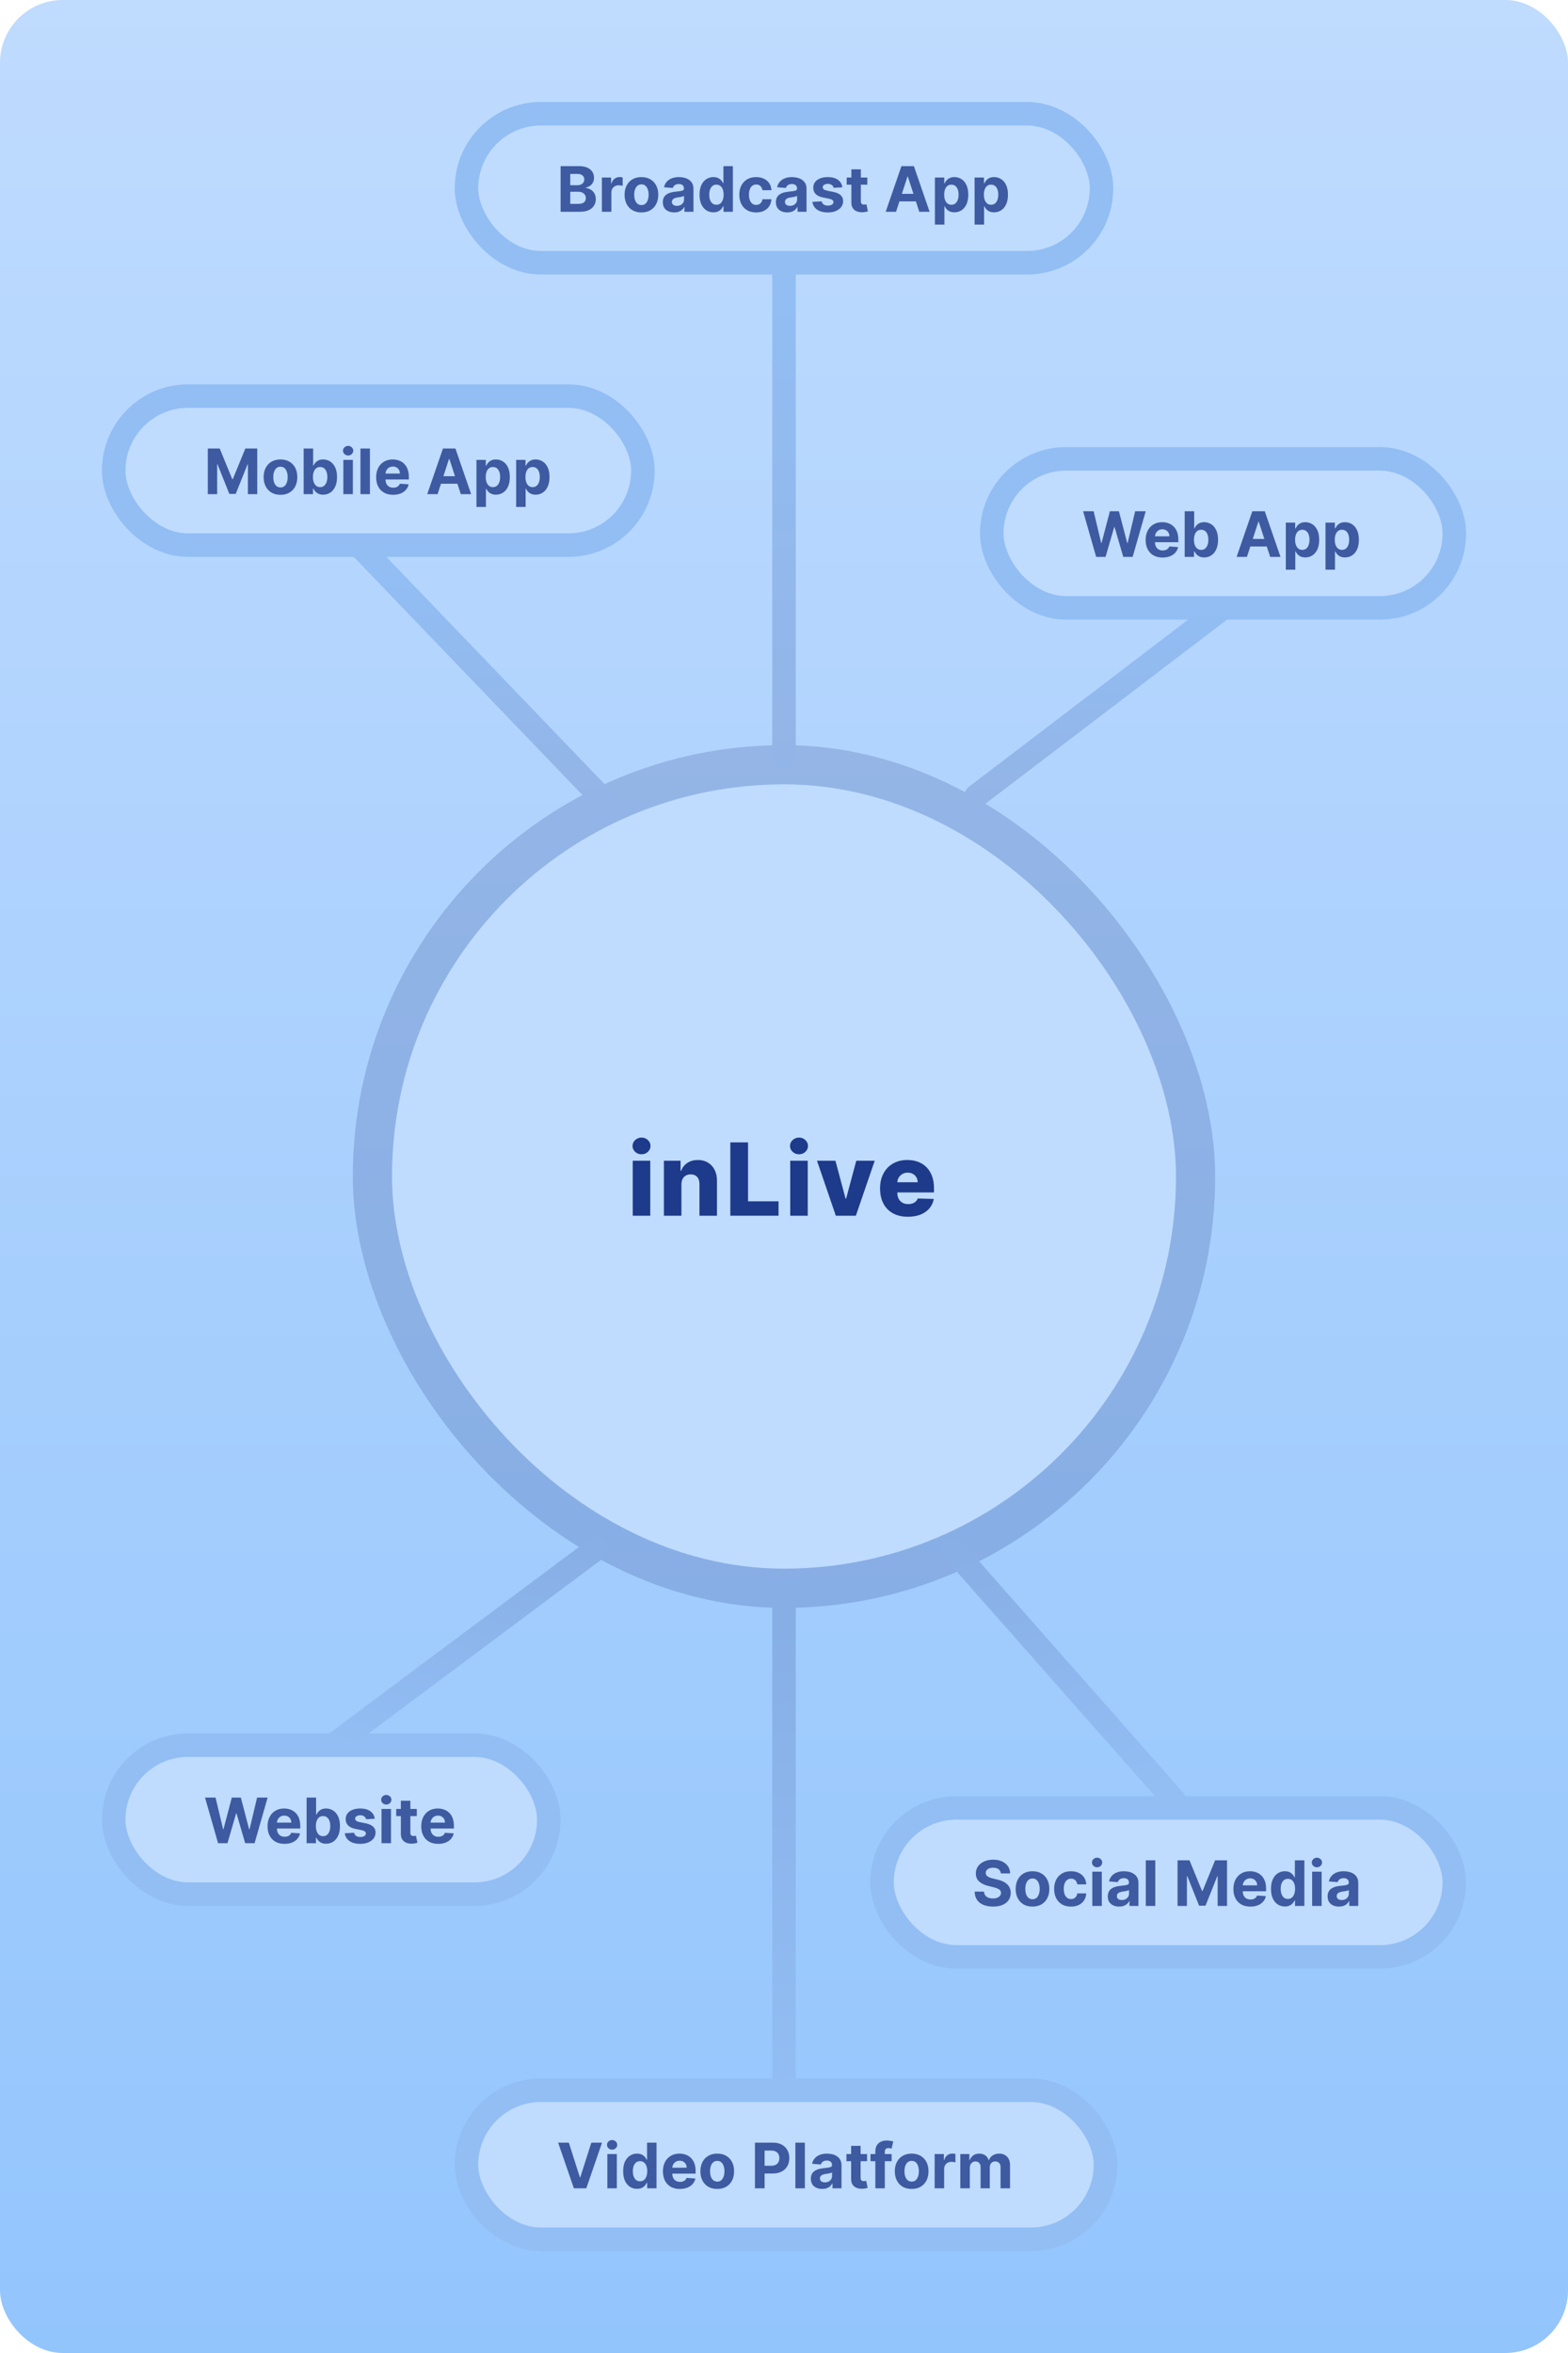 <svg width="400" height="600" viewBox="0 0 400 600" fill="none" xmlns="http://www.w3.org/2000/svg">
<rect width="400" height="600" rx="16" fill="url(#paint0_linear_6_65)"/>
<rect x="119" y="533" width="163" height="38" rx="19" fill="#BFDBFE"/>
<path opacity="0.8" d="M145.114 546.364L147.926 555.205H148.034L150.852 546.364H153.58L149.568 558H146.398L142.381 546.364H145.114ZM154.935 558V549.273H157.355V558H154.935ZM156.151 548.148C155.791 548.148 155.482 548.028 155.224 547.79C154.971 547.547 154.844 547.258 154.844 546.92C154.844 546.587 154.971 546.301 155.224 546.062C155.482 545.82 155.791 545.699 156.151 545.699C156.51 545.699 156.817 545.82 157.071 546.062C157.329 546.301 157.457 546.587 157.457 546.92C157.457 547.258 157.329 547.547 157.071 547.79C156.817 548.028 156.51 548.148 156.151 548.148ZM162.51 558.142C161.847 558.142 161.247 557.972 160.709 557.631C160.175 557.286 159.75 556.78 159.436 556.114C159.125 555.443 158.97 554.621 158.97 553.648C158.97 552.648 159.131 551.816 159.453 551.153C159.775 550.487 160.203 549.989 160.737 549.659C161.275 549.326 161.864 549.159 162.504 549.159C162.993 549.159 163.4 549.242 163.726 549.409C164.055 549.572 164.321 549.777 164.521 550.023C164.726 550.265 164.881 550.504 164.987 550.739H165.061V546.364H167.476V558H165.089V556.602H164.987C164.874 556.845 164.713 557.085 164.504 557.324C164.3 557.559 164.033 557.754 163.703 557.909C163.377 558.064 162.98 558.142 162.51 558.142ZM163.277 556.216C163.667 556.216 163.997 556.11 164.266 555.898C164.538 555.682 164.747 555.381 164.891 554.994C165.038 554.608 165.112 554.155 165.112 553.636C165.112 553.117 165.04 552.667 164.896 552.284C164.752 551.902 164.544 551.606 164.271 551.398C163.999 551.189 163.667 551.085 163.277 551.085C162.879 551.085 162.544 551.193 162.271 551.409C161.999 551.625 161.792 551.924 161.652 552.307C161.512 552.689 161.442 553.133 161.442 553.636C161.442 554.144 161.512 554.593 161.652 554.983C161.796 555.369 162.002 555.672 162.271 555.892C162.544 556.108 162.879 556.216 163.277 556.216ZM173.443 558.17C172.545 558.17 171.773 557.989 171.125 557.625C170.481 557.258 169.985 556.739 169.636 556.068C169.288 555.394 169.114 554.597 169.114 553.676C169.114 552.778 169.288 551.991 169.636 551.312C169.985 550.634 170.475 550.106 171.108 549.727C171.744 549.348 172.491 549.159 173.347 549.159C173.922 549.159 174.458 549.252 174.955 549.438C175.455 549.619 175.89 549.894 176.261 550.261C176.636 550.629 176.928 551.091 177.136 551.648C177.345 552.201 177.449 552.848 177.449 553.591V554.256H170.08V552.756H175.17C175.17 552.407 175.095 552.098 174.943 551.83C174.792 551.561 174.581 551.35 174.312 551.199C174.047 551.044 173.739 550.966 173.386 550.966C173.019 550.966 172.693 551.051 172.409 551.222C172.129 551.388 171.909 551.614 171.75 551.898C171.591 552.178 171.509 552.491 171.506 552.835V554.261C171.506 554.693 171.585 555.066 171.744 555.381C171.907 555.695 172.136 555.938 172.432 556.108C172.727 556.278 173.078 556.364 173.483 556.364C173.752 556.364 173.998 556.326 174.222 556.25C174.445 556.174 174.636 556.061 174.795 555.909C174.955 555.758 175.076 555.572 175.159 555.352L177.398 555.5C177.284 556.038 177.051 556.508 176.699 556.909C176.35 557.307 175.9 557.617 175.347 557.841C174.797 558.061 174.163 558.17 173.443 558.17ZM182.972 558.17C182.089 558.17 181.326 557.983 180.682 557.608C180.042 557.229 179.547 556.703 179.199 556.028C178.85 555.35 178.676 554.564 178.676 553.67C178.676 552.769 178.85 551.981 179.199 551.307C179.547 550.629 180.042 550.102 180.682 549.727C181.326 549.348 182.089 549.159 182.972 549.159C183.854 549.159 184.616 549.348 185.256 549.727C185.9 550.102 186.396 550.629 186.744 551.307C187.093 551.981 187.267 552.769 187.267 553.67C187.267 554.564 187.093 555.35 186.744 556.028C186.396 556.703 185.9 557.229 185.256 557.608C184.616 557.983 183.854 558.17 182.972 558.17ZM182.983 556.295C183.384 556.295 183.72 556.182 183.989 555.955C184.258 555.723 184.46 555.409 184.597 555.011C184.737 554.614 184.807 554.161 184.807 553.653C184.807 553.146 184.737 552.693 184.597 552.295C184.46 551.898 184.258 551.583 183.989 551.352C183.72 551.121 183.384 551.006 182.983 551.006C182.578 551.006 182.237 551.121 181.96 551.352C181.688 551.583 181.481 551.898 181.341 552.295C181.205 552.693 181.136 553.146 181.136 553.653C181.136 554.161 181.205 554.614 181.341 555.011C181.481 555.409 181.688 555.723 181.96 555.955C182.237 556.182 182.578 556.295 182.983 556.295ZM192.589 558V546.364H197.18C198.063 546.364 198.815 546.532 199.436 546.869C200.057 547.203 200.531 547.667 200.857 548.261C201.186 548.852 201.351 549.534 201.351 550.307C201.351 551.08 201.184 551.761 200.851 552.352C200.518 552.943 200.035 553.403 199.402 553.733C198.773 554.062 198.012 554.227 197.118 554.227H194.192V552.256H196.72C197.194 552.256 197.584 552.174 197.891 552.011C198.201 551.845 198.432 551.616 198.584 551.324C198.739 551.028 198.817 550.689 198.817 550.307C198.817 549.92 198.739 549.583 198.584 549.295C198.432 549.004 198.201 548.778 197.891 548.619C197.58 548.456 197.186 548.375 196.709 548.375H195.05V558H192.589ZM205.324 546.364V558H202.903V546.364H205.324ZM209.751 558.165C209.195 558.165 208.698 558.068 208.263 557.875C207.827 557.678 207.482 557.388 207.229 557.006C206.979 556.619 206.854 556.138 206.854 555.562C206.854 555.078 206.943 554.67 207.121 554.341C207.299 554.011 207.541 553.746 207.848 553.545C208.155 553.345 208.503 553.193 208.893 553.091C209.287 552.989 209.7 552.917 210.132 552.875C210.64 552.822 211.049 552.773 211.359 552.727C211.67 552.678 211.895 552.606 212.036 552.511C212.176 552.417 212.246 552.277 212.246 552.091V552.057C212.246 551.697 212.132 551.419 211.905 551.222C211.681 551.025 211.363 550.926 210.95 550.926C210.515 550.926 210.168 551.023 209.911 551.216C209.653 551.405 209.482 551.644 209.399 551.932L207.161 551.75C207.274 551.22 207.498 550.761 207.831 550.375C208.164 549.985 208.594 549.686 209.121 549.477C209.651 549.265 210.265 549.159 210.962 549.159C211.446 549.159 211.911 549.216 212.354 549.33C212.801 549.443 213.196 549.619 213.541 549.858C213.89 550.097 214.164 550.403 214.365 550.778C214.566 551.15 214.666 551.595 214.666 552.114V558H212.371V556.79H212.303C212.162 557.062 211.975 557.303 211.74 557.511C211.505 557.716 211.223 557.877 210.893 557.994C210.564 558.108 210.183 558.165 209.751 558.165ZM210.445 556.494C210.801 556.494 211.115 556.424 211.388 556.284C211.661 556.14 211.875 555.947 212.03 555.705C212.185 555.462 212.263 555.187 212.263 554.881V553.955C212.187 554.004 212.083 554.049 211.95 554.091C211.821 554.129 211.676 554.165 211.513 554.199C211.35 554.229 211.187 554.258 211.024 554.284C210.861 554.307 210.714 554.328 210.581 554.347C210.297 554.388 210.049 554.455 209.837 554.545C209.625 554.636 209.46 554.759 209.342 554.915C209.225 555.066 209.166 555.256 209.166 555.483C209.166 555.812 209.286 556.064 209.524 556.239C209.767 556.409 210.073 556.494 210.445 556.494ZM221.186 549.273V551.091H215.93V549.273H221.186ZM217.124 547.182H219.544V555.318C219.544 555.542 219.578 555.716 219.646 555.841C219.714 555.962 219.809 556.047 219.93 556.097C220.055 556.146 220.199 556.17 220.362 556.17C220.476 556.17 220.589 556.161 220.703 556.142C220.817 556.119 220.904 556.102 220.964 556.091L221.345 557.892C221.224 557.93 221.054 557.973 220.834 558.023C220.614 558.076 220.347 558.108 220.033 558.119C219.449 558.142 218.938 558.064 218.499 557.886C218.063 557.708 217.724 557.432 217.482 557.057C217.239 556.682 217.12 556.208 217.124 555.636V547.182ZM227.456 549.273V551.091H222.07V549.273H227.456ZM223.303 558V548.642C223.303 548.009 223.426 547.485 223.672 547.068C223.922 546.652 224.263 546.339 224.695 546.131C225.126 545.922 225.617 545.818 226.166 545.818C226.537 545.818 226.876 545.847 227.183 545.903C227.494 545.96 227.725 546.011 227.876 546.057L227.445 547.875C227.35 547.845 227.232 547.816 227.092 547.79C226.956 547.763 226.816 547.75 226.672 547.75C226.316 547.75 226.068 547.833 225.928 548C225.787 548.163 225.717 548.392 225.717 548.688V558H223.303ZM232.565 558.17C231.683 558.17 230.92 557.983 230.276 557.608C229.635 557.229 229.141 556.703 228.793 556.028C228.444 555.35 228.27 554.564 228.27 553.67C228.27 552.769 228.444 551.981 228.793 551.307C229.141 550.629 229.635 550.102 230.276 549.727C230.92 549.348 231.683 549.159 232.565 549.159C233.448 549.159 234.209 549.348 234.849 549.727C235.493 550.102 235.99 550.629 236.338 551.307C236.687 551.981 236.861 552.769 236.861 553.67C236.861 554.564 236.687 555.35 236.338 556.028C235.99 556.703 235.493 557.229 234.849 557.608C234.209 557.983 233.448 558.17 232.565 558.17ZM232.577 556.295C232.978 556.295 233.313 556.182 233.582 555.955C233.851 555.723 234.054 555.409 234.19 555.011C234.33 554.614 234.401 554.161 234.401 553.653C234.401 553.146 234.33 552.693 234.19 552.295C234.054 551.898 233.851 551.583 233.582 551.352C233.313 551.121 232.978 551.006 232.577 551.006C232.171 551.006 231.83 551.121 231.554 551.352C231.281 551.583 231.075 551.898 230.935 552.295C230.798 552.693 230.73 553.146 230.73 553.653C230.73 554.161 230.798 554.614 230.935 555.011C231.075 555.409 231.281 555.723 231.554 555.955C231.83 556.182 232.171 556.295 232.577 556.295ZM238.435 558V549.273H240.781V550.795H240.872C241.031 550.254 241.298 549.845 241.673 549.568C242.048 549.288 242.48 549.148 242.969 549.148C243.09 549.148 243.221 549.155 243.361 549.17C243.501 549.186 243.624 549.206 243.73 549.233V551.381C243.616 551.347 243.459 551.316 243.259 551.29C243.058 551.263 242.874 551.25 242.707 551.25C242.351 551.25 242.033 551.328 241.753 551.483C241.476 551.634 241.257 551.847 241.094 552.119C240.935 552.392 240.855 552.706 240.855 553.062V558H238.435ZM244.982 558V549.273H247.288V550.812H247.391C247.572 550.301 247.875 549.898 248.3 549.602C248.724 549.307 249.232 549.159 249.822 549.159C250.421 549.159 250.93 549.309 251.351 549.608C251.771 549.903 252.052 550.305 252.192 550.812H252.283C252.461 550.312 252.783 549.913 253.249 549.614C253.718 549.311 254.273 549.159 254.913 549.159C255.728 549.159 256.389 549.419 256.896 549.938C257.408 550.453 257.663 551.184 257.663 552.131V558H255.249V552.608C255.249 552.123 255.12 551.759 254.862 551.517C254.605 551.275 254.283 551.153 253.896 551.153C253.457 551.153 253.114 551.294 252.868 551.574C252.622 551.85 252.499 552.216 252.499 552.67V558H250.152V552.557C250.152 552.129 250.029 551.788 249.783 551.534C249.54 551.28 249.22 551.153 248.822 551.153C248.554 551.153 248.311 551.222 248.095 551.358C247.883 551.491 247.714 551.678 247.589 551.92C247.464 552.159 247.402 552.439 247.402 552.761V558H244.982Z" fill="#1E3A8A"/>
<rect x="119" y="533" width="163" height="38" rx="19" stroke="#92BEF4" stroke-width="6"/>
<rect x="225" y="461" width="146" height="38" rx="19" fill="#BFDBFE"/>
<path opacity="0.8" d="M255.324 477.71C255.278 477.252 255.083 476.896 254.739 476.642C254.394 476.388 253.926 476.261 253.335 476.261C252.934 476.261 252.595 476.318 252.318 476.432C252.042 476.542 251.83 476.695 251.682 476.892C251.538 477.089 251.466 477.312 251.466 477.562C251.458 477.771 251.502 477.953 251.597 478.108C251.695 478.263 251.83 478.398 252 478.511C252.17 478.621 252.367 478.718 252.591 478.801C252.814 478.881 253.053 478.949 253.307 479.006L254.352 479.256C254.86 479.369 255.326 479.521 255.75 479.71C256.174 479.9 256.542 480.133 256.852 480.409C257.163 480.686 257.403 481.011 257.574 481.386C257.748 481.761 257.837 482.191 257.841 482.676C257.837 483.388 257.655 484.006 257.295 484.528C256.939 485.047 256.424 485.451 255.75 485.739C255.08 486.023 254.271 486.165 253.324 486.165C252.384 486.165 251.566 486.021 250.869 485.733C250.176 485.445 249.634 485.019 249.244 484.455C248.858 483.886 248.655 483.184 248.636 482.347H251.017C251.044 482.737 251.155 483.062 251.352 483.324C251.553 483.581 251.82 483.777 252.153 483.909C252.491 484.038 252.871 484.102 253.295 484.102C253.712 484.102 254.074 484.042 254.381 483.92C254.691 483.799 254.932 483.631 255.102 483.415C255.273 483.199 255.358 482.951 255.358 482.67C255.358 482.409 255.28 482.189 255.125 482.011C254.973 481.833 254.75 481.682 254.455 481.557C254.163 481.432 253.805 481.318 253.381 481.216L252.114 480.898C251.133 480.659 250.358 480.286 249.79 479.778C249.222 479.271 248.939 478.587 248.943 477.727C248.939 477.023 249.127 476.407 249.506 475.881C249.888 475.354 250.413 474.943 251.08 474.648C251.746 474.352 252.504 474.205 253.352 474.205C254.216 474.205 254.97 474.352 255.614 474.648C256.261 474.943 256.765 475.354 257.125 475.881C257.485 476.407 257.67 477.017 257.682 477.71H255.324ZM263.393 486.17C262.511 486.17 261.748 485.983 261.104 485.608C260.464 485.229 259.969 484.703 259.621 484.028C259.272 483.35 259.098 482.564 259.098 481.67C259.098 480.769 259.272 479.981 259.621 479.307C259.969 478.629 260.464 478.102 261.104 477.727C261.748 477.348 262.511 477.159 263.393 477.159C264.276 477.159 265.037 477.348 265.678 477.727C266.321 478.102 266.818 478.629 267.166 479.307C267.515 479.981 267.689 480.769 267.689 481.67C267.689 482.564 267.515 483.35 267.166 484.028C266.818 484.703 266.321 485.229 265.678 485.608C265.037 485.983 264.276 486.17 263.393 486.17ZM263.405 484.295C263.806 484.295 264.142 484.182 264.411 483.955C264.679 483.723 264.882 483.409 265.018 483.011C265.159 482.614 265.229 482.161 265.229 481.653C265.229 481.146 265.159 480.693 265.018 480.295C264.882 479.898 264.679 479.583 264.411 479.352C264.142 479.121 263.806 479.006 263.405 479.006C263 479.006 262.659 479.121 262.382 479.352C262.109 479.583 261.903 479.898 261.763 480.295C261.626 480.693 261.558 481.146 261.558 481.653C261.558 482.161 261.626 482.614 261.763 483.011C261.903 483.409 262.109 483.723 262.382 483.955C262.659 484.182 263 484.295 263.405 484.295ZM273.206 486.17C272.312 486.17 271.543 485.981 270.899 485.602C270.259 485.22 269.767 484.689 269.422 484.011C269.081 483.333 268.911 482.553 268.911 481.67C268.911 480.777 269.083 479.992 269.428 479.318C269.776 478.64 270.27 478.112 270.911 477.733C271.551 477.35 272.312 477.159 273.195 477.159C273.956 477.159 274.623 477.297 275.195 477.574C275.767 477.85 276.219 478.239 276.553 478.739C276.886 479.239 277.07 479.826 277.104 480.5H274.82C274.755 480.064 274.585 479.714 274.308 479.449C274.036 479.18 273.678 479.045 273.234 479.045C272.859 479.045 272.532 479.148 272.251 479.352C271.975 479.553 271.759 479.847 271.604 480.233C271.448 480.619 271.371 481.087 271.371 481.636C271.371 482.193 271.446 482.667 271.598 483.057C271.753 483.447 271.971 483.744 272.251 483.949C272.532 484.153 272.859 484.256 273.234 484.256C273.511 484.256 273.759 484.199 273.979 484.085C274.202 483.972 274.386 483.807 274.53 483.591C274.678 483.371 274.774 483.108 274.82 482.801H277.104C277.066 483.468 276.884 484.055 276.558 484.562C276.236 485.066 275.791 485.46 275.223 485.744C274.655 486.028 273.982 486.17 273.206 486.17ZM278.653 486V477.273H281.074V486H278.653ZM279.869 476.148C279.509 476.148 279.201 476.028 278.943 475.79C278.689 475.547 278.562 475.258 278.562 474.92C278.562 474.587 278.689 474.301 278.943 474.062C279.201 473.82 279.509 473.699 279.869 473.699C280.229 473.699 280.536 473.82 280.79 474.062C281.047 474.301 281.176 474.587 281.176 474.92C281.176 475.258 281.047 475.547 280.79 475.79C280.536 476.028 280.229 476.148 279.869 476.148ZM285.501 486.165C284.945 486.165 284.448 486.068 284.013 485.875C283.577 485.678 283.232 485.388 282.979 485.006C282.729 484.619 282.604 484.138 282.604 483.562C282.604 483.078 282.693 482.67 282.871 482.341C283.049 482.011 283.291 481.746 283.598 481.545C283.905 481.345 284.253 481.193 284.643 481.091C285.037 480.989 285.45 480.917 285.882 480.875C286.39 480.822 286.799 480.773 287.109 480.727C287.42 480.678 287.645 480.606 287.786 480.511C287.926 480.417 287.996 480.277 287.996 480.091V480.057C287.996 479.697 287.882 479.419 287.655 479.222C287.431 479.025 287.113 478.926 286.7 478.926C286.265 478.926 285.918 479.023 285.661 479.216C285.403 479.405 285.232 479.644 285.149 479.932L282.911 479.75C283.024 479.22 283.248 478.761 283.581 478.375C283.914 477.985 284.344 477.686 284.871 477.477C285.401 477.265 286.015 477.159 286.712 477.159C287.196 477.159 287.661 477.216 288.104 477.33C288.551 477.443 288.946 477.619 289.291 477.858C289.64 478.097 289.914 478.403 290.115 478.778C290.316 479.15 290.416 479.595 290.416 480.114V486H288.121V484.79H288.053C287.912 485.062 287.725 485.303 287.49 485.511C287.255 485.716 286.973 485.877 286.643 485.994C286.314 486.108 285.933 486.165 285.501 486.165ZM286.195 484.494C286.551 484.494 286.865 484.424 287.138 484.284C287.411 484.14 287.625 483.947 287.78 483.705C287.935 483.462 288.013 483.187 288.013 482.881V481.955C287.937 482.004 287.833 482.049 287.7 482.091C287.571 482.129 287.426 482.165 287.263 482.199C287.1 482.229 286.937 482.258 286.774 482.284C286.611 482.307 286.464 482.328 286.331 482.347C286.047 482.388 285.799 482.455 285.587 482.545C285.375 482.636 285.21 482.759 285.092 482.915C284.975 483.066 284.916 483.256 284.916 483.483C284.916 483.812 285.036 484.064 285.274 484.239C285.517 484.409 285.823 484.494 286.195 484.494ZM294.714 474.364V486H292.294V474.364H294.714ZM300.402 474.364H303.436L306.641 482.182H306.777L309.982 474.364H313.016V486H310.629V478.426H310.533L307.521 485.943H305.896L302.885 478.398H302.788V486H300.402V474.364ZM318.974 486.17C318.077 486.17 317.304 485.989 316.656 485.625C316.012 485.258 315.516 484.739 315.168 484.068C314.819 483.394 314.645 482.597 314.645 481.676C314.645 480.778 314.819 479.991 315.168 479.312C315.516 478.634 316.007 478.106 316.639 477.727C317.276 477.348 318.022 477.159 318.878 477.159C319.454 477.159 319.99 477.252 320.486 477.438C320.986 477.619 321.421 477.894 321.793 478.261C322.168 478.629 322.459 479.091 322.668 479.648C322.876 480.201 322.98 480.848 322.98 481.591V482.256H315.611V480.756H320.702C320.702 480.407 320.626 480.098 320.474 479.83C320.323 479.561 320.113 479.35 319.844 479.199C319.579 479.044 319.27 478.966 318.918 478.966C318.55 478.966 318.224 479.051 317.94 479.222C317.66 479.388 317.44 479.614 317.281 479.898C317.122 480.178 317.041 480.491 317.037 480.835V482.261C317.037 482.693 317.116 483.066 317.276 483.381C317.438 483.695 317.668 483.938 317.963 484.108C318.259 484.278 318.609 484.364 319.014 484.364C319.283 484.364 319.529 484.326 319.753 484.25C319.976 484.174 320.168 484.061 320.327 483.909C320.486 483.758 320.607 483.572 320.69 483.352L322.929 483.5C322.815 484.038 322.582 484.508 322.23 484.909C321.882 485.307 321.431 485.617 320.878 485.841C320.329 486.061 319.694 486.17 318.974 486.17ZM327.776 486.142C327.113 486.142 326.512 485.972 325.974 485.631C325.44 485.286 325.016 484.78 324.702 484.114C324.391 483.443 324.236 482.621 324.236 481.648C324.236 480.648 324.397 479.816 324.719 479.153C325.041 478.487 325.469 477.989 326.003 477.659C326.541 477.326 327.13 477.159 327.77 477.159C328.259 477.159 328.666 477.242 328.991 477.409C329.321 477.572 329.586 477.777 329.787 478.023C329.991 478.265 330.147 478.504 330.253 478.739H330.327V474.364H332.741V486H330.355V484.602H330.253C330.139 484.845 329.978 485.085 329.77 485.324C329.565 485.559 329.298 485.754 328.969 485.909C328.643 486.064 328.245 486.142 327.776 486.142ZM328.543 484.216C328.933 484.216 329.262 484.11 329.531 483.898C329.804 483.682 330.012 483.381 330.156 482.994C330.304 482.608 330.378 482.155 330.378 481.636C330.378 481.117 330.306 480.667 330.162 480.284C330.018 479.902 329.81 479.606 329.537 479.398C329.264 479.189 328.933 479.085 328.543 479.085C328.145 479.085 327.81 479.193 327.537 479.409C327.264 479.625 327.058 479.924 326.918 480.307C326.777 480.689 326.707 481.133 326.707 481.636C326.707 482.144 326.777 482.593 326.918 482.983C327.062 483.369 327.268 483.672 327.537 483.892C327.81 484.108 328.145 484.216 328.543 484.216ZM334.732 486V477.273H337.152V486H334.732ZM335.947 476.148C335.588 476.148 335.279 476.028 335.021 475.79C334.768 475.547 334.641 475.258 334.641 474.92C334.641 474.587 334.768 474.301 335.021 474.062C335.279 473.82 335.588 473.699 335.947 473.699C336.307 473.699 336.614 473.82 336.868 474.062C337.125 474.301 337.254 474.587 337.254 474.92C337.254 475.258 337.125 475.547 336.868 475.79C336.614 476.028 336.307 476.148 335.947 476.148ZM341.58 486.165C341.023 486.165 340.527 486.068 340.091 485.875C339.655 485.678 339.311 485.388 339.057 485.006C338.807 484.619 338.682 484.138 338.682 483.562C338.682 483.078 338.771 482.67 338.949 482.341C339.127 482.011 339.369 481.746 339.676 481.545C339.983 481.345 340.331 481.193 340.722 481.091C341.116 480.989 341.528 480.917 341.96 480.875C342.468 480.822 342.877 480.773 343.188 480.727C343.498 480.678 343.723 480.606 343.864 480.511C344.004 480.417 344.074 480.277 344.074 480.091V480.057C344.074 479.697 343.96 479.419 343.733 479.222C343.509 479.025 343.191 478.926 342.778 478.926C342.343 478.926 341.996 479.023 341.739 479.216C341.481 479.405 341.311 479.644 341.227 479.932L338.989 479.75C339.102 479.22 339.326 478.761 339.659 478.375C339.992 477.985 340.422 477.686 340.949 477.477C341.479 477.265 342.093 477.159 342.79 477.159C343.275 477.159 343.739 477.216 344.182 477.33C344.629 477.443 345.025 477.619 345.369 477.858C345.718 478.097 345.992 478.403 346.193 478.778C346.394 479.15 346.494 479.595 346.494 480.114V486H344.199V484.79H344.131C343.991 485.062 343.803 485.303 343.568 485.511C343.333 485.716 343.051 485.877 342.722 485.994C342.392 486.108 342.011 486.165 341.58 486.165ZM342.273 484.494C342.629 484.494 342.943 484.424 343.216 484.284C343.489 484.14 343.703 483.947 343.858 483.705C344.013 483.462 344.091 483.187 344.091 482.881V481.955C344.015 482.004 343.911 482.049 343.778 482.091C343.65 482.129 343.504 482.165 343.341 482.199C343.178 482.229 343.015 482.258 342.852 482.284C342.689 482.307 342.542 482.328 342.409 482.347C342.125 482.388 341.877 482.455 341.665 482.545C341.453 482.636 341.288 482.759 341.17 482.915C341.053 483.066 340.994 483.256 340.994 483.483C340.994 483.812 341.114 484.064 341.352 484.239C341.595 484.409 341.902 484.494 342.273 484.494Z" fill="#1E3A8A"/>
<rect x="225" y="461" width="146" height="38" rx="19" stroke="#92BEF4" stroke-width="6"/>
<rect x="29" y="445" width="111" height="38" rx="19" fill="#BFDBFE"/>
<path opacity="0.8" d="M55.631 470L52.301 458.364H54.989L56.915 466.449H57.011L59.136 458.364H61.438L63.557 466.466H63.659L65.585 458.364H68.273L64.943 470H62.545L60.33 462.392H60.239L58.028 470H55.631ZM72.584 470.17C71.686 470.17 70.913 469.989 70.266 469.625C69.622 469.258 69.126 468.739 68.777 468.068C68.428 467.394 68.254 466.597 68.254 465.676C68.254 464.778 68.428 463.991 68.777 463.312C69.126 462.634 69.616 462.106 70.249 461.727C70.885 461.348 71.631 461.159 72.487 461.159C73.063 461.159 73.599 461.252 74.095 461.438C74.595 461.619 75.031 461.894 75.402 462.261C75.777 462.629 76.069 463.091 76.277 463.648C76.485 464.201 76.59 464.848 76.59 465.591V466.256H69.22V464.756H74.311C74.311 464.407 74.235 464.098 74.084 463.83C73.932 463.561 73.722 463.35 73.453 463.199C73.188 463.044 72.879 462.966 72.527 462.966C72.16 462.966 71.834 463.051 71.55 463.222C71.269 463.388 71.05 463.614 70.891 463.898C70.731 464.178 70.65 464.491 70.646 464.835V466.261C70.646 466.693 70.726 467.066 70.885 467.381C71.048 467.695 71.277 467.938 71.572 468.108C71.868 468.278 72.218 468.364 72.624 468.364C72.892 468.364 73.139 468.326 73.362 468.25C73.586 468.174 73.777 468.061 73.936 467.909C74.095 467.758 74.216 467.572 74.3 467.352L76.538 467.5C76.425 468.038 76.192 468.508 75.84 468.909C75.491 469.307 75.04 469.617 74.487 469.841C73.938 470.061 73.303 470.17 72.584 470.17ZM78.215 470V458.364H80.635V462.739H80.709C80.815 462.504 80.968 462.265 81.169 462.023C81.374 461.777 81.639 461.572 81.965 461.409C82.294 461.242 82.703 461.159 83.192 461.159C83.828 461.159 84.415 461.326 84.953 461.659C85.491 461.989 85.921 462.487 86.243 463.153C86.565 463.816 86.726 464.648 86.726 465.648C86.726 466.621 86.569 467.443 86.254 468.114C85.944 468.78 85.519 469.286 84.981 469.631C84.447 469.972 83.849 470.142 83.186 470.142C82.716 470.142 82.317 470.064 81.987 469.909C81.662 469.754 81.394 469.559 81.186 469.324C80.978 469.085 80.819 468.845 80.709 468.602H80.601V470H78.215ZM80.584 465.636C80.584 466.155 80.656 466.608 80.8 466.994C80.944 467.381 81.152 467.682 81.425 467.898C81.697 468.11 82.029 468.216 82.419 468.216C82.813 468.216 83.146 468.108 83.419 467.892C83.692 467.672 83.898 467.369 84.038 466.983C84.182 466.593 84.254 466.144 84.254 465.636C84.254 465.133 84.184 464.689 84.044 464.307C83.904 463.924 83.697 463.625 83.425 463.409C83.152 463.193 82.817 463.085 82.419 463.085C82.025 463.085 81.692 463.189 81.419 463.398C81.15 463.606 80.944 463.902 80.8 464.284C80.656 464.667 80.584 465.117 80.584 465.636ZM95.602 463.761L93.386 463.898C93.349 463.708 93.267 463.538 93.142 463.386C93.017 463.231 92.852 463.108 92.648 463.017C92.447 462.922 92.206 462.875 91.926 462.875C91.551 462.875 91.235 462.955 90.977 463.114C90.72 463.269 90.591 463.477 90.591 463.739C90.591 463.947 90.674 464.123 90.841 464.267C91.008 464.411 91.294 464.527 91.699 464.614L93.278 464.932C94.127 465.106 94.76 465.386 95.176 465.773C95.593 466.159 95.801 466.667 95.801 467.295C95.801 467.867 95.633 468.369 95.296 468.801C94.962 469.233 94.504 469.57 93.921 469.812C93.341 470.051 92.672 470.17 91.915 470.17C90.76 470.17 89.839 469.93 89.153 469.449C88.472 468.964 88.072 468.305 87.954 467.472L90.335 467.347C90.407 467.699 90.581 467.968 90.858 468.153C91.135 468.335 91.489 468.426 91.921 468.426C92.345 468.426 92.686 468.345 92.943 468.182C93.204 468.015 93.337 467.801 93.341 467.54C93.337 467.32 93.244 467.14 93.062 467C92.881 466.856 92.6 466.746 92.222 466.67L90.71 466.369C89.858 466.199 89.224 465.903 88.807 465.483C88.394 465.062 88.188 464.527 88.188 463.875C88.188 463.314 88.339 462.831 88.642 462.426C88.949 462.021 89.379 461.708 89.932 461.489C90.489 461.269 91.14 461.159 91.886 461.159C92.989 461.159 93.856 461.392 94.489 461.858C95.125 462.324 95.496 462.958 95.602 463.761ZM97.325 470V461.273H99.746V470H97.325ZM98.541 460.148C98.181 460.148 97.873 460.028 97.615 459.79C97.361 459.547 97.234 459.258 97.234 458.92C97.234 458.587 97.361 458.301 97.615 458.062C97.873 457.82 98.181 457.699 98.541 457.699C98.901 457.699 99.208 457.82 99.462 458.062C99.719 458.301 99.848 458.587 99.848 458.92C99.848 459.258 99.719 459.547 99.462 459.79C99.208 460.028 98.901 460.148 98.541 460.148ZM106.327 461.273V463.091H101.071V461.273H106.327ZM102.264 459.182H104.685V467.318C104.685 467.542 104.719 467.716 104.787 467.841C104.855 467.962 104.95 468.047 105.071 468.097C105.196 468.146 105.34 468.17 105.503 468.17C105.616 468.17 105.73 468.161 105.844 468.142C105.957 468.119 106.045 468.102 106.105 468.091L106.486 469.892C106.365 469.93 106.194 469.973 105.974 470.023C105.755 470.076 105.488 470.108 105.173 470.119C104.59 470.142 104.079 470.064 103.639 469.886C103.204 469.708 102.865 469.432 102.622 469.057C102.38 468.682 102.26 468.208 102.264 467.636V459.182ZM111.787 470.17C110.889 470.17 110.116 469.989 109.469 469.625C108.825 469.258 108.329 468.739 107.98 468.068C107.632 467.394 107.457 466.597 107.457 465.676C107.457 464.778 107.632 463.991 107.98 463.312C108.329 462.634 108.819 462.106 109.452 461.727C110.088 461.348 110.834 461.159 111.69 461.159C112.266 461.159 112.802 461.252 113.298 461.438C113.798 461.619 114.234 461.894 114.605 462.261C114.98 462.629 115.272 463.091 115.48 463.648C115.688 464.201 115.793 464.848 115.793 465.591V466.256H108.423V464.756H113.514C113.514 464.407 113.438 464.098 113.287 463.83C113.135 463.561 112.925 463.35 112.656 463.199C112.391 463.044 112.082 462.966 111.73 462.966C111.363 462.966 111.037 463.051 110.753 463.222C110.473 463.388 110.253 463.614 110.094 463.898C109.935 464.178 109.853 464.491 109.849 464.835V466.261C109.849 466.693 109.929 467.066 110.088 467.381C110.251 467.695 110.48 467.938 110.776 468.108C111.071 468.278 111.421 468.364 111.827 468.364C112.096 468.364 112.342 468.326 112.565 468.25C112.789 468.174 112.98 468.061 113.139 467.909C113.298 467.758 113.42 467.572 113.503 467.352L115.741 467.5C115.628 468.038 115.395 468.508 115.043 468.909C114.694 469.307 114.243 469.617 113.69 469.841C113.141 470.061 112.507 470.17 111.787 470.17Z" fill="#1E3A8A"/>
<rect x="29" y="445" width="111" height="38" rx="19" stroke="#92BEF4" stroke-width="6"/>
<rect x="253" y="117" width="118" height="38" rx="19" fill="#BFDBFE"/>
<path opacity="0.8" d="M279.631 142L276.301 130.364H278.989L280.915 138.449H281.011L283.136 130.364H285.438L287.557 138.466H287.659L289.585 130.364H292.273L288.943 142H286.545L284.33 134.392H284.239L282.028 142H279.631ZM296.584 142.17C295.686 142.17 294.913 141.989 294.266 141.625C293.622 141.258 293.125 140.739 292.777 140.068C292.429 139.394 292.254 138.597 292.254 137.676C292.254 136.778 292.429 135.991 292.777 135.312C293.125 134.634 293.616 134.106 294.249 133.727C294.885 133.348 295.631 133.159 296.487 133.159C297.063 133.159 297.599 133.252 298.095 133.438C298.595 133.619 299.031 133.894 299.402 134.261C299.777 134.629 300.069 135.091 300.277 135.648C300.485 136.201 300.589 136.848 300.589 137.591V138.256H293.22V136.756H298.311C298.311 136.407 298.235 136.098 298.084 135.83C297.932 135.561 297.722 135.35 297.453 135.199C297.188 135.044 296.879 134.966 296.527 134.966C296.16 134.966 295.834 135.051 295.55 135.222C295.269 135.388 295.05 135.614 294.891 135.898C294.732 136.178 294.65 136.491 294.646 136.835V138.261C294.646 138.693 294.726 139.066 294.885 139.381C295.048 139.695 295.277 139.938 295.572 140.108C295.868 140.278 296.218 140.364 296.624 140.364C296.893 140.364 297.139 140.326 297.362 140.25C297.586 140.174 297.777 140.061 297.936 139.909C298.095 139.758 298.216 139.572 298.3 139.352L300.538 139.5C300.425 140.038 300.192 140.508 299.839 140.909C299.491 141.307 299.04 141.617 298.487 141.841C297.938 142.061 297.304 142.17 296.584 142.17ZM302.214 142V130.364H304.635V134.739H304.709C304.815 134.504 304.968 134.265 305.169 134.023C305.374 133.777 305.639 133.572 305.964 133.409C306.294 133.242 306.703 133.159 307.192 133.159C307.828 133.159 308.415 133.326 308.953 133.659C309.491 133.989 309.921 134.487 310.243 135.153C310.565 135.816 310.726 136.648 310.726 137.648C310.726 138.621 310.569 139.443 310.254 140.114C309.944 140.78 309.519 141.286 308.982 141.631C308.447 141.972 307.849 142.142 307.186 142.142C306.716 142.142 306.317 142.064 305.987 141.909C305.661 141.754 305.394 141.559 305.186 141.324C304.978 141.085 304.819 140.845 304.709 140.602H304.601V142H302.214ZM304.584 137.636C304.584 138.155 304.656 138.608 304.8 138.994C304.944 139.381 305.152 139.682 305.425 139.898C305.697 140.11 306.029 140.216 306.419 140.216C306.813 140.216 307.146 140.108 307.419 139.892C307.692 139.672 307.898 139.369 308.038 138.983C308.182 138.593 308.254 138.144 308.254 137.636C308.254 137.133 308.184 136.689 308.044 136.307C307.904 135.924 307.697 135.625 307.425 135.409C307.152 135.193 306.817 135.085 306.419 135.085C306.025 135.085 305.692 135.189 305.419 135.398C305.15 135.606 304.944 135.902 304.8 136.284C304.656 136.667 304.584 137.117 304.584 137.636ZM318.095 142H315.459L319.476 130.364H322.646L326.658 142H324.021L321.107 133.023H321.016L318.095 142ZM317.93 137.426H324.158V139.347H317.93V137.426ZM328.013 145.273V133.273H330.399V134.739H330.507C330.613 134.504 330.767 134.265 330.967 134.023C331.172 133.777 331.437 133.572 331.763 133.409C332.092 133.242 332.501 133.159 332.99 133.159C333.626 133.159 334.214 133.326 334.751 133.659C335.289 133.989 335.719 134.487 336.041 135.153C336.363 135.816 336.524 136.648 336.524 137.648C336.524 138.621 336.367 139.443 336.053 140.114C335.742 140.78 335.318 141.286 334.78 141.631C334.246 141.972 333.647 142.142 332.984 142.142C332.515 142.142 332.115 142.064 331.786 141.909C331.46 141.754 331.193 141.559 330.984 141.324C330.776 141.085 330.617 140.845 330.507 140.602H330.433V145.273H328.013ZM330.382 137.636C330.382 138.155 330.454 138.608 330.598 138.994C330.742 139.381 330.95 139.682 331.223 139.898C331.496 140.11 331.827 140.216 332.217 140.216C332.611 140.216 332.945 140.108 333.217 139.892C333.49 139.672 333.696 139.369 333.837 138.983C333.981 138.593 334.053 138.144 334.053 137.636C334.053 137.133 333.982 136.689 333.842 136.307C333.702 135.924 333.496 135.625 333.223 135.409C332.95 135.193 332.615 135.085 332.217 135.085C331.823 135.085 331.49 135.189 331.217 135.398C330.948 135.606 330.742 135.902 330.598 136.284C330.454 136.667 330.382 137.117 330.382 137.636ZM338.138 145.273V133.273H340.524V134.739H340.632C340.738 134.504 340.892 134.265 341.092 134.023C341.297 133.777 341.562 133.572 341.888 133.409C342.217 133.242 342.626 133.159 343.115 133.159C343.751 133.159 344.339 133.326 344.876 133.659C345.414 133.989 345.844 134.487 346.166 135.153C346.488 135.816 346.649 136.648 346.649 137.648C346.649 138.621 346.492 139.443 346.178 140.114C345.867 140.78 345.443 141.286 344.905 141.631C344.371 141.972 343.772 142.142 343.109 142.142C342.64 142.142 342.24 142.064 341.911 141.909C341.585 141.754 341.318 141.559 341.109 141.324C340.901 141.085 340.742 140.845 340.632 140.602H340.558V145.273H338.138ZM340.507 137.636C340.507 138.155 340.579 138.608 340.723 138.994C340.867 139.381 341.075 139.682 341.348 139.898C341.621 140.11 341.952 140.216 342.342 140.216C342.736 140.216 343.07 140.108 343.342 139.892C343.615 139.672 343.821 139.369 343.962 138.983C344.106 138.593 344.178 138.144 344.178 137.636C344.178 137.133 344.107 136.689 343.967 136.307C343.827 135.924 343.621 135.625 343.348 135.409C343.075 135.193 342.74 135.085 342.342 135.085C341.948 135.085 341.615 135.189 341.342 135.398C341.073 135.606 340.867 135.902 340.723 136.284C340.579 136.667 340.507 137.117 340.507 137.636Z" fill="#1E3A8A"/>
<rect x="253" y="117" width="118" height="38" rx="19" stroke="#92BEF4" stroke-width="6"/>
<rect x="29" y="101" width="135" height="38" rx="19" fill="#BFDBFE"/>
<path opacity="0.8" d="M53.011 114.364H56.045L59.25 122.182H59.386L62.591 114.364H65.625V126H63.239V118.426H63.142L60.131 125.943H58.506L55.494 118.398H55.398V126H53.011V114.364ZM71.55 126.17C70.667 126.17 69.904 125.983 69.26 125.608C68.62 125.229 68.126 124.703 67.777 124.028C67.428 123.35 67.254 122.564 67.254 121.67C67.254 120.769 67.428 119.981 67.777 119.307C68.126 118.629 68.62 118.102 69.26 117.727C69.904 117.348 70.667 117.159 71.55 117.159C72.432 117.159 73.194 117.348 73.834 117.727C74.478 118.102 74.974 118.629 75.322 119.307C75.671 119.981 75.845 120.769 75.845 121.67C75.845 122.564 75.671 123.35 75.322 124.028C74.974 124.703 74.478 125.229 73.834 125.608C73.194 125.983 72.432 126.17 71.55 126.17ZM71.561 124.295C71.963 124.295 72.298 124.182 72.567 123.955C72.836 123.723 73.038 123.409 73.175 123.011C73.315 122.614 73.385 122.161 73.385 121.653C73.385 121.146 73.315 120.693 73.175 120.295C73.038 119.898 72.836 119.583 72.567 119.352C72.298 119.121 71.963 119.006 71.561 119.006C71.156 119.006 70.815 119.121 70.538 119.352C70.266 119.583 70.059 119.898 69.919 120.295C69.783 120.693 69.715 121.146 69.715 121.653C69.715 122.161 69.783 122.614 69.919 123.011C70.059 123.409 70.266 123.723 70.538 123.955C70.815 124.182 71.156 124.295 71.561 124.295ZM77.465 126V114.364H79.885V118.739H79.959C80.065 118.504 80.218 118.265 80.419 118.023C80.624 117.777 80.889 117.572 81.215 117.409C81.544 117.242 81.953 117.159 82.442 117.159C83.078 117.159 83.665 117.326 84.203 117.659C84.741 117.989 85.171 118.487 85.493 119.153C85.815 119.816 85.976 120.648 85.976 121.648C85.976 122.621 85.819 123.443 85.504 124.114C85.194 124.78 84.769 125.286 84.231 125.631C83.697 125.972 83.099 126.142 82.436 126.142C81.966 126.142 81.567 126.064 81.237 125.909C80.912 125.754 80.644 125.559 80.436 125.324C80.228 125.085 80.069 124.845 79.959 124.602H79.851V126H77.465ZM79.834 121.636C79.834 122.155 79.906 122.608 80.05 122.994C80.194 123.381 80.402 123.682 80.675 123.898C80.947 124.11 81.279 124.216 81.669 124.216C82.063 124.216 82.396 124.108 82.669 123.892C82.942 123.672 83.148 123.369 83.288 122.983C83.432 122.593 83.504 122.144 83.504 121.636C83.504 121.133 83.434 120.689 83.294 120.307C83.154 119.924 82.947 119.625 82.675 119.409C82.402 119.193 82.067 119.085 81.669 119.085C81.275 119.085 80.942 119.189 80.669 119.398C80.4 119.606 80.194 119.902 80.05 120.284C79.906 120.667 79.834 121.117 79.834 121.636ZM87.591 126V117.273H90.011V126H87.591ZM88.807 116.148C88.447 116.148 88.138 116.028 87.881 115.79C87.627 115.547 87.5 115.258 87.5 114.92C87.5 114.587 87.627 114.301 87.881 114.062C88.138 113.82 88.447 113.699 88.807 113.699C89.167 113.699 89.474 113.82 89.727 114.062C89.985 114.301 90.114 114.587 90.114 114.92C90.114 115.258 89.985 115.547 89.727 115.79C89.474 116.028 89.167 116.148 88.807 116.148ZM94.371 114.364V126H91.95V114.364H94.371ZM100.287 126.17C99.389 126.17 98.617 125.989 97.969 125.625C97.325 125.258 96.829 124.739 96.48 124.068C96.132 123.394 95.957 122.597 95.957 121.676C95.957 120.778 96.132 119.991 96.48 119.312C96.829 118.634 97.319 118.106 97.952 117.727C98.588 117.348 99.334 117.159 100.19 117.159C100.766 117.159 101.302 117.252 101.798 117.438C102.298 117.619 102.734 117.894 103.105 118.261C103.48 118.629 103.772 119.091 103.98 119.648C104.188 120.201 104.293 120.848 104.293 121.591V122.256H96.923V120.756H102.014C102.014 120.407 101.938 120.098 101.787 119.83C101.635 119.561 101.425 119.35 101.156 119.199C100.891 119.044 100.582 118.966 100.23 118.966C99.863 118.966 99.537 119.051 99.253 119.222C98.972 119.388 98.753 119.614 98.594 119.898C98.435 120.178 98.353 120.491 98.349 120.835V122.261C98.349 122.693 98.429 123.066 98.588 123.381C98.751 123.695 98.98 123.938 99.276 124.108C99.571 124.278 99.921 124.364 100.327 124.364C100.596 124.364 100.842 124.326 101.065 124.25C101.289 124.174 101.48 124.061 101.639 123.909C101.798 123.758 101.92 123.572 102.003 123.352L104.241 123.5C104.128 124.038 103.895 124.508 103.543 124.909C103.194 125.307 102.743 125.617 102.19 125.841C101.641 126.061 101.007 126.17 100.287 126.17ZM111.626 126H108.99L113.007 114.364H116.178L120.189 126H117.553L114.638 117.023H114.547L111.626 126ZM111.462 121.426H117.689V123.347H111.462V121.426ZM121.544 129.273V117.273H123.93V118.739H124.038C124.144 118.504 124.298 118.265 124.499 118.023C124.703 117.777 124.968 117.572 125.294 117.409C125.624 117.242 126.033 117.159 126.521 117.159C127.158 117.159 127.745 117.326 128.283 117.659C128.821 117.989 129.25 118.487 129.572 119.153C129.894 119.816 130.055 120.648 130.055 121.648C130.055 122.621 129.898 123.443 129.584 124.114C129.273 124.78 128.849 125.286 128.311 125.631C127.777 125.972 127.179 126.142 126.516 126.142C126.046 126.142 125.646 126.064 125.317 125.909C124.991 125.754 124.724 125.559 124.516 125.324C124.307 125.085 124.148 124.845 124.038 124.602H123.964V129.273H121.544ZM123.913 121.636C123.913 122.155 123.985 122.608 124.129 122.994C124.273 123.381 124.482 123.682 124.754 123.898C125.027 124.11 125.358 124.216 125.749 124.216C126.143 124.216 126.476 124.108 126.749 123.892C127.021 123.672 127.228 123.369 127.368 122.983C127.512 122.593 127.584 122.144 127.584 121.636C127.584 121.133 127.514 120.689 127.374 120.307C127.233 119.924 127.027 119.625 126.754 119.409C126.482 119.193 126.146 119.085 125.749 119.085C125.355 119.085 125.021 119.189 124.749 119.398C124.48 119.606 124.273 119.902 124.129 120.284C123.985 120.667 123.913 121.117 123.913 121.636ZM131.669 129.273V117.273H134.055V118.739H134.163C134.269 118.504 134.423 118.265 134.624 118.023C134.828 117.777 135.093 117.572 135.419 117.409C135.749 117.242 136.158 117.159 136.646 117.159C137.283 117.159 137.87 117.326 138.408 117.659C138.946 117.989 139.375 118.487 139.697 119.153C140.019 119.816 140.18 120.648 140.18 121.648C140.18 122.621 140.023 123.443 139.709 124.114C139.398 124.78 138.974 125.286 138.436 125.631C137.902 125.972 137.304 126.142 136.641 126.142C136.171 126.142 135.771 126.064 135.442 125.909C135.116 125.754 134.849 125.559 134.641 125.324C134.432 125.085 134.273 124.845 134.163 124.602H134.089V129.273H131.669ZM134.038 121.636C134.038 122.155 134.11 122.608 134.254 122.994C134.398 123.381 134.607 123.682 134.879 123.898C135.152 124.11 135.483 124.216 135.874 124.216C136.268 124.216 136.601 124.108 136.874 123.892C137.146 123.672 137.353 123.369 137.493 122.983C137.637 122.593 137.709 122.144 137.709 121.636C137.709 121.133 137.639 120.689 137.499 120.307C137.358 119.924 137.152 119.625 136.879 119.409C136.607 119.193 136.271 119.085 135.874 119.085C135.48 119.085 135.146 119.189 134.874 119.398C134.605 119.606 134.398 119.902 134.254 120.284C134.11 120.667 134.038 121.117 134.038 121.636Z" fill="#1E3A8A"/>
<rect x="29" y="101" width="135" height="38" rx="19" stroke="#92BEF4" stroke-width="6"/>
<rect x="119" y="29" width="162" height="38" rx="19" fill="#BFDBFE"/>
<path opacity="0.8" d="M143.011 54V42.364H147.67C148.527 42.364 149.241 42.49 149.812 42.744C150.384 42.998 150.814 43.35 151.102 43.801C151.39 44.248 151.534 44.763 151.534 45.347C151.534 45.801 151.443 46.201 151.261 46.545C151.08 46.886 150.83 47.167 150.511 47.386C150.197 47.602 149.837 47.756 149.432 47.847V47.96C149.875 47.979 150.29 48.104 150.676 48.335C151.066 48.566 151.383 48.89 151.625 49.307C151.867 49.72 151.989 50.212 151.989 50.784C151.989 51.401 151.835 51.953 151.528 52.438C151.225 52.919 150.777 53.299 150.182 53.58C149.587 53.86 148.854 54 147.983 54H143.011ZM145.472 51.989H147.477C148.163 51.989 148.663 51.858 148.977 51.597C149.292 51.331 149.449 50.979 149.449 50.54C149.449 50.218 149.371 49.934 149.216 49.688C149.061 49.441 148.839 49.248 148.551 49.108C148.267 48.968 147.928 48.898 147.534 48.898H145.472V51.989ZM145.472 47.233H147.295C147.633 47.233 147.932 47.174 148.193 47.057C148.458 46.936 148.667 46.765 148.818 46.545C148.973 46.326 149.051 46.062 149.051 45.756C149.051 45.335 148.902 44.996 148.602 44.739C148.307 44.481 147.886 44.352 147.341 44.352H145.472V47.233ZM153.544 54V45.273H155.891V46.795H155.982C156.141 46.254 156.408 45.845 156.783 45.568C157.158 45.288 157.589 45.148 158.078 45.148C158.199 45.148 158.33 45.155 158.47 45.17C158.61 45.186 158.733 45.206 158.839 45.233V47.381C158.726 47.347 158.569 47.316 158.368 47.29C158.167 47.263 157.983 47.25 157.817 47.25C157.461 47.25 157.143 47.328 156.862 47.483C156.586 47.635 156.366 47.847 156.203 48.119C156.044 48.392 155.964 48.706 155.964 49.062V54H153.544ZM163.628 54.17C162.745 54.17 161.982 53.983 161.338 53.608C160.698 53.229 160.204 52.703 159.855 52.028C159.507 51.35 159.332 50.564 159.332 49.67C159.332 48.769 159.507 47.981 159.855 47.307C160.204 46.629 160.698 46.102 161.338 45.727C161.982 45.349 162.745 45.159 163.628 45.159C164.51 45.159 165.272 45.349 165.912 45.727C166.556 46.102 167.052 46.629 167.401 47.307C167.749 47.981 167.923 48.769 167.923 49.67C167.923 50.564 167.749 51.35 167.401 52.028C167.052 52.703 166.556 53.229 165.912 53.608C165.272 53.983 164.51 54.17 163.628 54.17ZM163.639 52.295C164.041 52.295 164.376 52.182 164.645 51.955C164.914 51.724 165.116 51.409 165.253 51.011C165.393 50.614 165.463 50.161 165.463 49.653C165.463 49.146 165.393 48.693 165.253 48.295C165.116 47.898 164.914 47.583 164.645 47.352C164.376 47.121 164.041 47.006 163.639 47.006C163.234 47.006 162.893 47.121 162.616 47.352C162.344 47.583 162.137 47.898 161.997 48.295C161.861 48.693 161.793 49.146 161.793 49.653C161.793 50.161 161.861 50.614 161.997 51.011C162.137 51.409 162.344 51.724 162.616 51.955C162.893 52.182 163.234 52.295 163.639 52.295ZM171.986 54.165C171.429 54.165 170.933 54.068 170.497 53.875C170.062 53.678 169.717 53.388 169.463 53.006C169.213 52.619 169.088 52.138 169.088 51.562C169.088 51.078 169.177 50.67 169.355 50.341C169.533 50.011 169.776 49.746 170.082 49.545C170.389 49.345 170.738 49.193 171.128 49.091C171.522 48.989 171.935 48.917 172.366 48.875C172.874 48.822 173.283 48.773 173.594 48.727C173.904 48.678 174.13 48.606 174.27 48.511C174.41 48.417 174.48 48.276 174.48 48.091V48.057C174.48 47.697 174.366 47.419 174.139 47.222C173.916 47.025 173.598 46.926 173.185 46.926C172.749 46.926 172.402 47.023 172.145 47.216C171.887 47.405 171.717 47.644 171.634 47.932L169.395 47.75C169.509 47.22 169.732 46.761 170.065 46.375C170.399 45.985 170.829 45.686 171.355 45.477C171.885 45.265 172.499 45.159 173.196 45.159C173.681 45.159 174.145 45.216 174.588 45.33C175.035 45.443 175.431 45.619 175.776 45.858C176.124 46.097 176.399 46.403 176.599 46.778C176.8 47.15 176.901 47.595 176.901 48.114V54H174.605V52.79H174.537C174.397 53.062 174.209 53.303 173.974 53.511C173.74 53.716 173.457 53.877 173.128 53.994C172.798 54.108 172.418 54.165 171.986 54.165ZM172.679 52.494C173.035 52.494 173.349 52.424 173.622 52.284C173.895 52.14 174.109 51.947 174.264 51.705C174.42 51.462 174.497 51.188 174.497 50.881V49.955C174.421 50.004 174.317 50.049 174.185 50.091C174.056 50.129 173.91 50.165 173.747 50.199C173.584 50.229 173.421 50.258 173.259 50.284C173.096 50.307 172.948 50.328 172.815 50.347C172.531 50.388 172.283 50.455 172.071 50.545C171.859 50.636 171.694 50.76 171.577 50.915C171.459 51.066 171.401 51.256 171.401 51.483C171.401 51.812 171.52 52.064 171.759 52.239C172.001 52.409 172.308 52.494 172.679 52.494ZM181.994 54.142C181.331 54.142 180.731 53.972 180.193 53.631C179.659 53.286 179.235 52.78 178.92 52.114C178.61 51.443 178.455 50.621 178.455 49.648C178.455 48.648 178.616 47.816 178.938 47.153C179.259 46.487 179.688 45.989 180.222 45.659C180.759 45.326 181.348 45.159 181.989 45.159C182.477 45.159 182.884 45.242 183.21 45.409C183.54 45.572 183.805 45.776 184.006 46.023C184.21 46.265 184.366 46.504 184.472 46.739H184.545V42.364H186.96V54H184.574V52.602H184.472C184.358 52.845 184.197 53.085 183.989 53.324C183.784 53.559 183.517 53.754 183.188 53.909C182.862 54.064 182.464 54.142 181.994 54.142ZM182.761 52.216C183.152 52.216 183.481 52.11 183.75 51.898C184.023 51.682 184.231 51.381 184.375 50.994C184.523 50.608 184.597 50.155 184.597 49.636C184.597 49.117 184.525 48.667 184.381 48.284C184.237 47.901 184.028 47.606 183.756 47.398C183.483 47.189 183.152 47.085 182.761 47.085C182.364 47.085 182.028 47.193 181.756 47.409C181.483 47.625 181.277 47.924 181.136 48.307C180.996 48.689 180.926 49.133 180.926 49.636C180.926 50.144 180.996 50.593 181.136 50.983C181.28 51.369 181.487 51.672 181.756 51.892C182.028 52.108 182.364 52.216 182.761 52.216ZM192.893 54.17C192 54.17 191.231 53.981 190.587 53.602C189.946 53.22 189.454 52.689 189.109 52.011C188.768 51.333 188.598 50.553 188.598 49.67C188.598 48.776 188.77 47.992 189.115 47.318C189.464 46.64 189.958 46.112 190.598 45.733C191.238 45.35 192 45.159 192.882 45.159C193.643 45.159 194.31 45.297 194.882 45.574C195.454 45.85 195.907 46.239 196.24 46.739C196.573 47.239 196.757 47.826 196.791 48.5H194.507C194.443 48.064 194.272 47.714 193.996 47.449C193.723 47.18 193.365 47.045 192.922 47.045C192.547 47.045 192.219 47.148 191.939 47.352C191.662 47.553 191.446 47.847 191.291 48.233C191.136 48.619 191.058 49.087 191.058 49.636C191.058 50.193 191.134 50.667 191.286 51.057C191.441 51.447 191.659 51.744 191.939 51.949C192.219 52.153 192.547 52.256 192.922 52.256C193.198 52.256 193.446 52.199 193.666 52.085C193.89 51.972 194.073 51.807 194.217 51.591C194.365 51.371 194.462 51.108 194.507 50.801H196.791C196.753 51.468 196.571 52.055 196.246 52.562C195.924 53.066 195.479 53.46 194.911 53.744C194.342 54.028 193.67 54.17 192.893 54.17ZM200.83 54.165C200.273 54.165 199.777 54.068 199.341 53.875C198.905 53.678 198.561 53.388 198.307 53.006C198.057 52.619 197.932 52.138 197.932 51.562C197.932 51.078 198.021 50.67 198.199 50.341C198.377 50.011 198.619 49.746 198.926 49.545C199.233 49.345 199.581 49.193 199.972 49.091C200.366 48.989 200.778 48.917 201.21 48.875C201.718 48.822 202.127 48.773 202.438 48.727C202.748 48.678 202.973 48.606 203.114 48.511C203.254 48.417 203.324 48.276 203.324 48.091V48.057C203.324 47.697 203.21 47.419 202.983 47.222C202.759 47.025 202.441 46.926 202.028 46.926C201.593 46.926 201.246 47.023 200.989 47.216C200.731 47.405 200.561 47.644 200.477 47.932L198.239 47.75C198.352 47.22 198.576 46.761 198.909 46.375C199.242 45.985 199.672 45.686 200.199 45.477C200.729 45.265 201.343 45.159 202.04 45.159C202.525 45.159 202.989 45.216 203.432 45.33C203.879 45.443 204.275 45.619 204.619 45.858C204.968 46.097 205.242 46.403 205.443 46.778C205.644 47.15 205.744 47.595 205.744 48.114V54H203.449V52.79H203.381C203.241 53.062 203.053 53.303 202.818 53.511C202.583 53.716 202.301 53.877 201.972 53.994C201.642 54.108 201.261 54.165 200.83 54.165ZM201.523 52.494C201.879 52.494 202.193 52.424 202.466 52.284C202.739 52.14 202.953 51.947 203.108 51.705C203.263 51.462 203.341 51.188 203.341 50.881V49.955C203.265 50.004 203.161 50.049 203.028 50.091C202.9 50.129 202.754 50.165 202.591 50.199C202.428 50.229 202.265 50.258 202.102 50.284C201.939 50.307 201.792 50.328 201.659 50.347C201.375 50.388 201.127 50.455 200.915 50.545C200.703 50.636 200.538 50.76 200.42 50.915C200.303 51.066 200.244 51.256 200.244 51.483C200.244 51.812 200.364 52.064 200.602 52.239C200.845 52.409 201.152 52.494 201.523 52.494ZM214.884 47.761L212.668 47.898C212.63 47.708 212.548 47.538 212.423 47.386C212.298 47.231 212.134 47.108 211.929 47.017C211.728 46.922 211.488 46.875 211.207 46.875C210.832 46.875 210.516 46.955 210.259 47.114C210.001 47.269 209.872 47.477 209.872 47.739C209.872 47.947 209.955 48.123 210.122 48.267C210.289 48.411 210.575 48.526 210.98 48.614L212.56 48.932C213.408 49.106 214.041 49.386 214.457 49.773C214.874 50.159 215.082 50.667 215.082 51.295C215.082 51.867 214.914 52.369 214.577 52.801C214.243 53.233 213.785 53.57 213.202 53.812C212.622 54.051 211.954 54.17 211.196 54.17C210.041 54.17 209.12 53.93 208.435 53.449C207.753 52.964 207.353 52.305 207.236 51.472L209.616 51.347C209.688 51.699 209.863 51.968 210.139 52.153C210.416 52.335 210.77 52.426 211.202 52.426C211.626 52.426 211.967 52.345 212.224 52.182C212.486 52.015 212.618 51.801 212.622 51.54C212.618 51.32 212.526 51.14 212.344 51C212.162 50.856 211.882 50.746 211.503 50.67L209.991 50.369C209.139 50.199 208.505 49.903 208.088 49.483C207.675 49.062 207.469 48.526 207.469 47.875C207.469 47.314 207.62 46.831 207.923 46.426C208.23 46.021 208.66 45.708 209.213 45.489C209.77 45.269 210.421 45.159 211.168 45.159C212.27 45.159 213.137 45.392 213.77 45.858C214.406 46.324 214.777 46.958 214.884 47.761ZM221.249 45.273V47.091H215.993V45.273H221.249ZM217.186 43.182H219.607V51.318C219.607 51.542 219.641 51.716 219.709 51.841C219.777 51.962 219.872 52.047 219.993 52.097C220.118 52.146 220.262 52.17 220.425 52.17C220.538 52.17 220.652 52.161 220.766 52.142C220.879 52.119 220.966 52.102 221.027 52.091L221.408 53.892C221.286 53.93 221.116 53.974 220.896 54.023C220.677 54.076 220.41 54.108 220.095 54.119C219.512 54.142 219 54.064 218.561 53.886C218.125 53.708 217.786 53.432 217.544 53.057C217.302 52.682 217.182 52.208 217.186 51.636V43.182ZM228.58 54H225.943L229.96 42.364H233.131L237.142 54H234.506L231.591 45.023H231.5L228.58 54ZM228.415 49.426H234.642V51.347H228.415V49.426ZM238.497 57.273V45.273H240.884V46.739H240.991C241.098 46.504 241.251 46.265 241.452 46.023C241.656 45.776 241.921 45.572 242.247 45.409C242.577 45.242 242.986 45.159 243.474 45.159C244.111 45.159 244.698 45.326 245.236 45.659C245.774 45.989 246.204 46.487 246.526 47.153C246.848 47.816 247.009 48.648 247.009 49.648C247.009 50.621 246.851 51.443 246.537 52.114C246.226 52.78 245.802 53.286 245.264 53.631C244.73 53.972 244.132 54.142 243.469 54.142C242.999 54.142 242.599 54.064 242.27 53.909C241.944 53.754 241.677 53.559 241.469 53.324C241.26 53.085 241.101 52.845 240.991 52.602H240.918V57.273H238.497ZM240.866 49.636C240.866 50.155 240.938 50.608 241.082 50.994C241.226 51.381 241.435 51.682 241.707 51.898C241.98 52.11 242.312 52.216 242.702 52.216C243.096 52.216 243.429 52.108 243.702 51.892C243.974 51.672 244.181 51.369 244.321 50.983C244.465 50.593 244.537 50.144 244.537 49.636C244.537 49.133 244.467 48.689 244.327 48.307C244.187 47.924 243.98 47.625 243.707 47.409C243.435 47.193 243.099 47.085 242.702 47.085C242.308 47.085 241.974 47.189 241.702 47.398C241.433 47.606 241.226 47.901 241.082 48.284C240.938 48.667 240.866 49.117 240.866 49.636ZM248.622 57.273V45.273H251.009V46.739H251.116C251.223 46.504 251.376 46.265 251.577 46.023C251.781 45.776 252.046 45.572 252.372 45.409C252.702 45.242 253.111 45.159 253.599 45.159C254.236 45.159 254.823 45.326 255.361 45.659C255.899 45.989 256.329 46.487 256.651 47.153C256.973 47.816 257.134 48.648 257.134 49.648C257.134 50.621 256.976 51.443 256.662 52.114C256.351 52.78 255.927 53.286 255.389 53.631C254.855 53.972 254.257 54.142 253.594 54.142C253.124 54.142 252.724 54.064 252.395 53.909C252.069 53.754 251.802 53.559 251.594 53.324C251.385 53.085 251.226 52.845 251.116 52.602H251.043V57.273H248.622ZM250.991 49.636C250.991 50.155 251.063 50.608 251.207 50.994C251.351 51.381 251.56 51.682 251.832 51.898C252.105 52.11 252.437 52.216 252.827 52.216C253.221 52.216 253.554 52.108 253.827 51.892C254.099 51.672 254.306 51.369 254.446 50.983C254.59 50.593 254.662 50.144 254.662 49.636C254.662 49.133 254.592 48.689 254.452 48.307C254.312 47.924 254.105 47.625 253.832 47.409C253.56 47.193 253.224 47.085 252.827 47.085C252.433 47.085 252.099 47.189 251.827 47.398C251.558 47.606 251.351 47.901 251.207 48.284C251.063 48.667 250.991 49.117 250.991 49.636Z" fill="#1E3A8A"/>
<rect x="119" y="29" width="162" height="38" rx="19" stroke="#92BEF4" stroke-width="6"/>
<rect opacity="0.2" x="90" y="190" width="220" height="220" rx="110" fill="#1E3A8A"/>
<g filter="url(#filter0_d_6_65)">
<rect x="100" y="200" width="200" height="200" rx="100" fill="#BFDBFE"/>
</g>
<path d="M161.415 310V295.974H165.88V310H161.415ZM163.652 294.339C163.025 294.339 162.487 294.133 162.036 293.719C161.586 293.298 161.36 292.793 161.36 292.203C161.36 291.618 161.586 291.119 162.036 290.705C162.487 290.285 163.025 290.075 163.652 290.075C164.285 290.075 164.824 290.285 165.269 290.705C165.719 291.119 165.944 291.618 165.944 292.203C165.944 292.793 165.719 293.298 165.269 293.719C164.824 294.133 164.285 294.339 163.652 294.339Z" fill="#1E3A8A"/>
<path d="M173.831 302.001V310H169.365V295.974H173.612V298.549H173.767C174.077 297.691 174.607 297.018 175.356 296.531C176.105 296.038 176.996 295.791 178.031 295.791C179.017 295.791 179.873 296.014 180.597 296.458C181.328 296.896 181.894 297.511 182.296 298.303C182.704 299.088 182.904 300.007 182.898 301.06V310H178.433V301.937C178.439 301.158 178.241 300.549 177.839 300.111C177.444 299.672 176.893 299.453 176.187 299.453C175.718 299.453 175.304 299.557 174.945 299.764C174.592 299.964 174.318 300.254 174.123 300.631C173.934 301.009 173.837 301.465 173.831 302.001Z" fill="#1E3A8A"/>
<path d="M186.306 310V291.299H190.826V306.329H198.606V310H186.306Z" fill="#1E3A8A"/>
<path d="M201.589 310V295.974H206.054V310H201.589ZM203.826 294.339C203.199 294.339 202.66 294.133 202.21 293.719C201.759 293.298 201.534 292.793 201.534 292.203C201.534 291.618 201.759 291.119 202.21 290.705C202.66 290.285 203.199 290.075 203.826 290.075C204.459 290.075 204.998 290.285 205.442 290.705C205.893 291.119 206.118 291.618 206.118 292.203C206.118 292.793 205.893 293.298 205.442 293.719C204.998 294.133 204.459 294.339 203.826 294.339Z" fill="#1E3A8A"/>
<path d="M223.145 295.974L218.333 310H213.219L208.416 295.974H213.119L215.703 305.635H215.849L218.442 295.974H223.145Z" fill="#1E3A8A"/>
<path d="M231.604 310.265C230.137 310.265 228.871 309.976 227.806 309.397C226.746 308.813 225.931 307.982 225.358 306.904C224.792 305.821 224.509 304.533 224.509 303.042C224.509 301.593 224.795 300.327 225.368 299.243C225.94 298.153 226.746 297.307 227.787 296.705C228.828 296.096 230.055 295.791 231.467 295.791C232.466 295.791 233.379 295.947 234.207 296.257C235.035 296.568 235.75 297.027 236.353 297.636C236.955 298.245 237.424 298.997 237.759 299.891C238.094 300.78 238.261 301.8 238.261 302.95V304.065H226.071V301.471H234.106C234.1 300.996 233.988 300.573 233.769 300.202C233.549 299.831 233.248 299.541 232.865 299.334C232.487 299.121 232.052 299.015 231.559 299.015C231.06 299.015 230.612 299.127 230.216 299.353C229.821 299.572 229.507 299.873 229.276 300.257C229.044 300.634 228.923 301.063 228.911 301.544V304.183C228.911 304.755 229.023 305.258 229.248 305.69C229.474 306.116 229.793 306.448 230.207 306.685C230.621 306.923 231.114 307.041 231.687 307.041C232.082 307.041 232.441 306.987 232.764 306.877C233.087 306.767 233.364 306.606 233.595 306.393C233.826 306.18 234 305.918 234.116 305.608L238.216 305.726C238.045 306.646 237.671 307.446 237.092 308.128C236.52 308.804 235.768 309.33 234.837 309.708C233.905 310.079 232.828 310.265 231.604 310.265Z" fill="#1E3A8A"/>
<path d="M200 67V193" stroke="url(#paint1_linear_6_65)" stroke-width="6" stroke-linecap="round"/>
<path d="M200 406V532" stroke="url(#paint2_linear_6_65)" stroke-width="6" stroke-linecap="round"/>
<path d="M92 139.5L153 203" stroke="url(#paint3_linear_6_65)" stroke-width="6" stroke-linecap="round"/>
<path d="M312 155L249 203" stroke="url(#paint4_linear_6_65)" stroke-width="6" stroke-linecap="round"/>
<path d="M152 395L85 445" stroke="url(#paint5_linear_6_65)" stroke-width="6" stroke-linecap="round"/>
<path d="M243 395L299.5 459" stroke="url(#paint6_linear_6_65)" stroke-width="6" stroke-linecap="round"/>
<defs>
<filter id="filter0_d_6_65" x="92" y="192" width="216" height="216" filterUnits="userSpaceOnUse" color-interpolation-filters="sRGB">
<feFlood flood-opacity="0" result="BackgroundImageFix"/>
<feColorMatrix in="SourceAlpha" type="matrix" values="0 0 0 0 0 0 0 0 0 0 0 0 0 0 0 0 0 0 127 0" result="hardAlpha"/>
<feOffset/>
<feGaussianBlur stdDeviation="4"/>
<feComposite in2="hardAlpha" operator="out"/>
<feColorMatrix type="matrix" values="0 0 0 0 0 0 0 0 0 0 0 0 0 0 0 0 0 0 0.08 0"/>
<feBlend mode="normal" in2="BackgroundImageFix" result="effect1_dropShadow_6_65"/>
<feBlend mode="normal" in="SourceGraphic" in2="effect1_dropShadow_6_65" result="shape"/>
</filter>
<linearGradient id="paint0_linear_6_65" x1="200" y1="0" x2="200" y2="600" gradientUnits="userSpaceOnUse">
<stop stop-color="#BFDBFE"/>
<stop offset="1" stop-color="#93C5FD"/>
</linearGradient>
<linearGradient id="paint1_linear_6_65" x1="199.498" y1="75" x2="199.998" y2="195" gradientUnits="userSpaceOnUse">
<stop stop-color="#92BEF4"/>
<stop offset="1" stop-color="#93B4E6"/>
</linearGradient>
<linearGradient id="paint2_linear_6_65" x1="199.498" y1="414" x2="199.998" y2="534" gradientUnits="userSpaceOnUse">
<stop stop-color="#87AFE6"/>
<stop offset="1" stop-color="#92BEF4"/>
</linearGradient>
<linearGradient id="paint3_linear_6_65" x1="58.434" y1="147.025" x2="58.435" y2="203.95" gradientUnits="userSpaceOnUse">
<stop stop-color="#92BEF4"/>
<stop offset="1" stop-color="#93B4E6"/>
</linearGradient>
<linearGradient id="paint4_linear_6_65" x1="343.47" y1="154.59" x2="343.469" y2="203.821" gradientUnits="userSpaceOnUse">
<stop stop-color="#92BEF4"/>
<stop offset="1" stop-color="#93B4E6"/>
</linearGradient>
<linearGradient id="paint5_linear_6_65" x1="164.516" y1="399.352" x2="146.892" y2="461.744" gradientUnits="userSpaceOnUse">
<stop stop-color="#88AFE6"/>
<stop offset="1" stop-color="#92BEF4"/>
</linearGradient>
<linearGradient id="paint6_linear_6_65" x1="230.484" y1="400.005" x2="253.249" y2="470.085" gradientUnits="userSpaceOnUse">
<stop stop-color="#88AFE6"/>
<stop offset="1" stop-color="#92BEF4"/>
</linearGradient>
</defs>
</svg>
